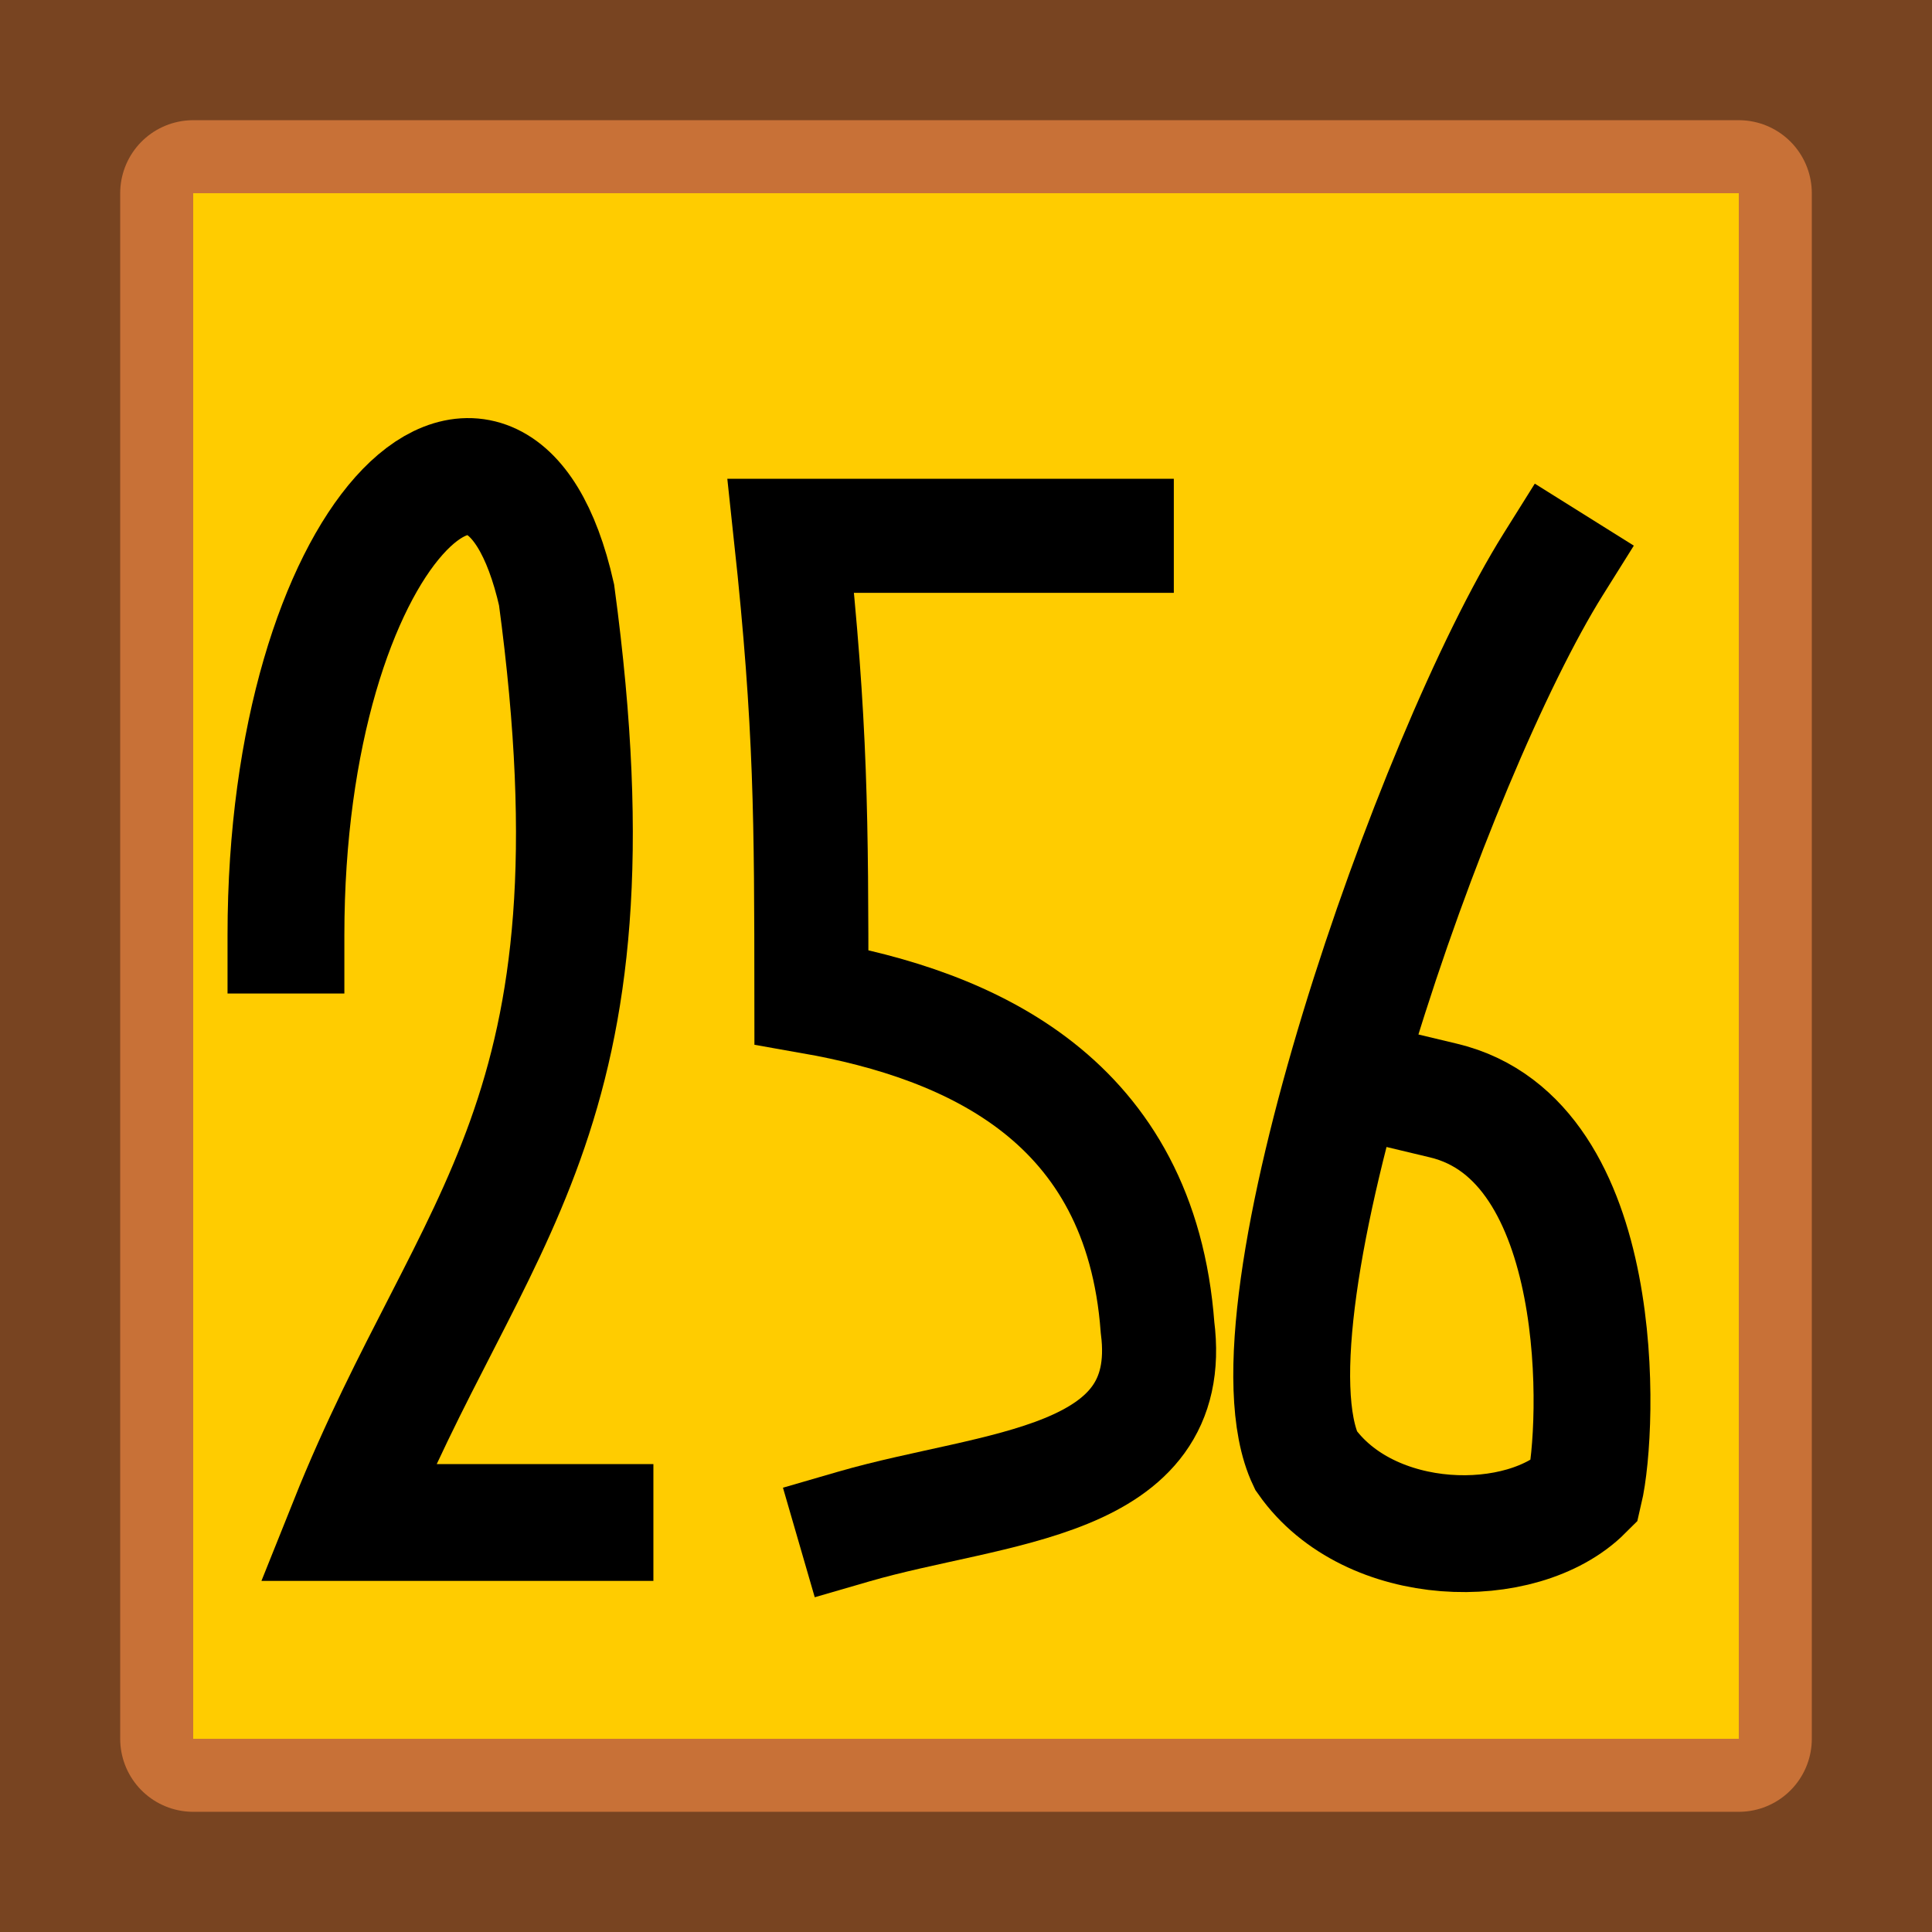 <?xml version="1.0" encoding="UTF-8" standalone="no"?>
<!-- Created with Inkscape (http://www.inkscape.org/) -->

<svg
   width="50"
   height="50"
   viewBox="0 0 13.229 13.229"
   version="1.1"
   id="svg1"
   inkscape:version="1.2.2 (b0a8486541, 2022-12-01)"
   sodipodi:docname="256.svg"
   xmlns:inkscape="http://www.inkscape.org/namespaces/inkscape"
   xmlns:sodipodi="http://sodipodi.sourceforge.net/DTD/sodipodi-0.dtd"
   xmlns="http://www.w3.org/2000/svg"
   xmlns:svg="http://www.w3.org/2000/svg">
  <sodipodi:namedview
     id="namedview1"
     pagecolor="#ffffff"
     bordercolor="#000000"
     borderopacity="0.25"
     inkscape:showpageshadow="2"
     inkscape:pageopacity="0.0"
     inkscape:pagecheckerboard="0"
     inkscape:deskcolor="#d1d1d1"
     inkscape:document-units="mm"
     showgrid="true"
     inkscape:zoom="6.1372384"
     inkscape:cx="9.857854"
     inkscape:cy="13.035179"
     inkscape:window-width="1366"
     inkscape:window-height="731"
     inkscape:window-x="0"
     inkscape:window-y="0"
     inkscape:window-maximized="1"
     inkscape:current-layer="layer1">
    <inkscape:grid
       id="grid1"
       units="px"
       originx="0"
       originy="0"
       spacingx="0.265"
       spacingy="0.265"
       empcolor="#0099e5"
       empopacity="0.302"
       color="#0099e5"
       opacity="0.149"
       empspacing="5"
       enabled="true"
       visible="true" />
  </sodipodi:namedview>
  <defs
     id="defs1" />
  <g
     inkscape:label="Layer 1"
     inkscape:groupmode="layer"
     id="layer1">
    <rect
       style="fill:#784421;stroke:none;stroke-width:1;stroke-linecap:square"
       id="rect290"
       width="13.229"
       height="13.229"
       x="-2.191162e-07"
       y="3.8604733e-09" />
    <rect
       style="fill:#c87137;stroke:#c87137;stroke-width:1;stroke-linecap:round;stroke-linejoin:round;stroke-opacity:1"
       id="rect952"
       width="10.583"
       height="10.583"
       x="1.323"
       y="1.323" />
    <rect
       style="fill:#ffcc00;fill-opacity:1;stroke:none;stroke-width:0.8;stroke-linecap:square;stroke-opacity:1"
       id="rect1"
       width="10.583"
       height="10.583"
       x="1.323"
       y="1.323" />
    <path
       style="fill:none;stroke:#000000;stroke-width:0.8;stroke-linecap:square;stroke-dasharray:none"
       d="m 1.958,6.403 c 0,-2.752 1.446,-4.127 1.853,-2.33 0.487,3.608 -0.583,4.235 -1.43,6.352 1.058,0 1.223,0 1.693,0"
       id="path1994"
       sodipodi:nodetypes="cccc" />
    <path
       style="fill:none;stroke:#000000;stroke-width:0.781;stroke-linecap:square;stroke-dasharray:none"
       d="m 7.647,3.669 c -1.116,0 -1.255,0 -2.232,0 C 5.555,4.969 5.555,5.62 5.556,6.826 6.653,7.019 7.81,7.533 7.926,9.089 8.065,10.173 6.81,10.173 5.845,10.453"
       id="path2749"
       sodipodi:nodetypes="ccccc" />
    <path
       style="fill:none;stroke:#000000;stroke-width:0.8;stroke-linecap:square;stroke-dasharray:none"
       d="M 10.636,3.863 C 9.814,5.176 8.47,9.006 8.943,10.001 c 0.432,0.616 1.482,0.635 1.905,0.212 0.104,-0.442 0.17,-2.406 -0.963,-2.677"
       id="path2751"
       sodipodi:nodetypes="cccc" />
  </g>
</svg>
